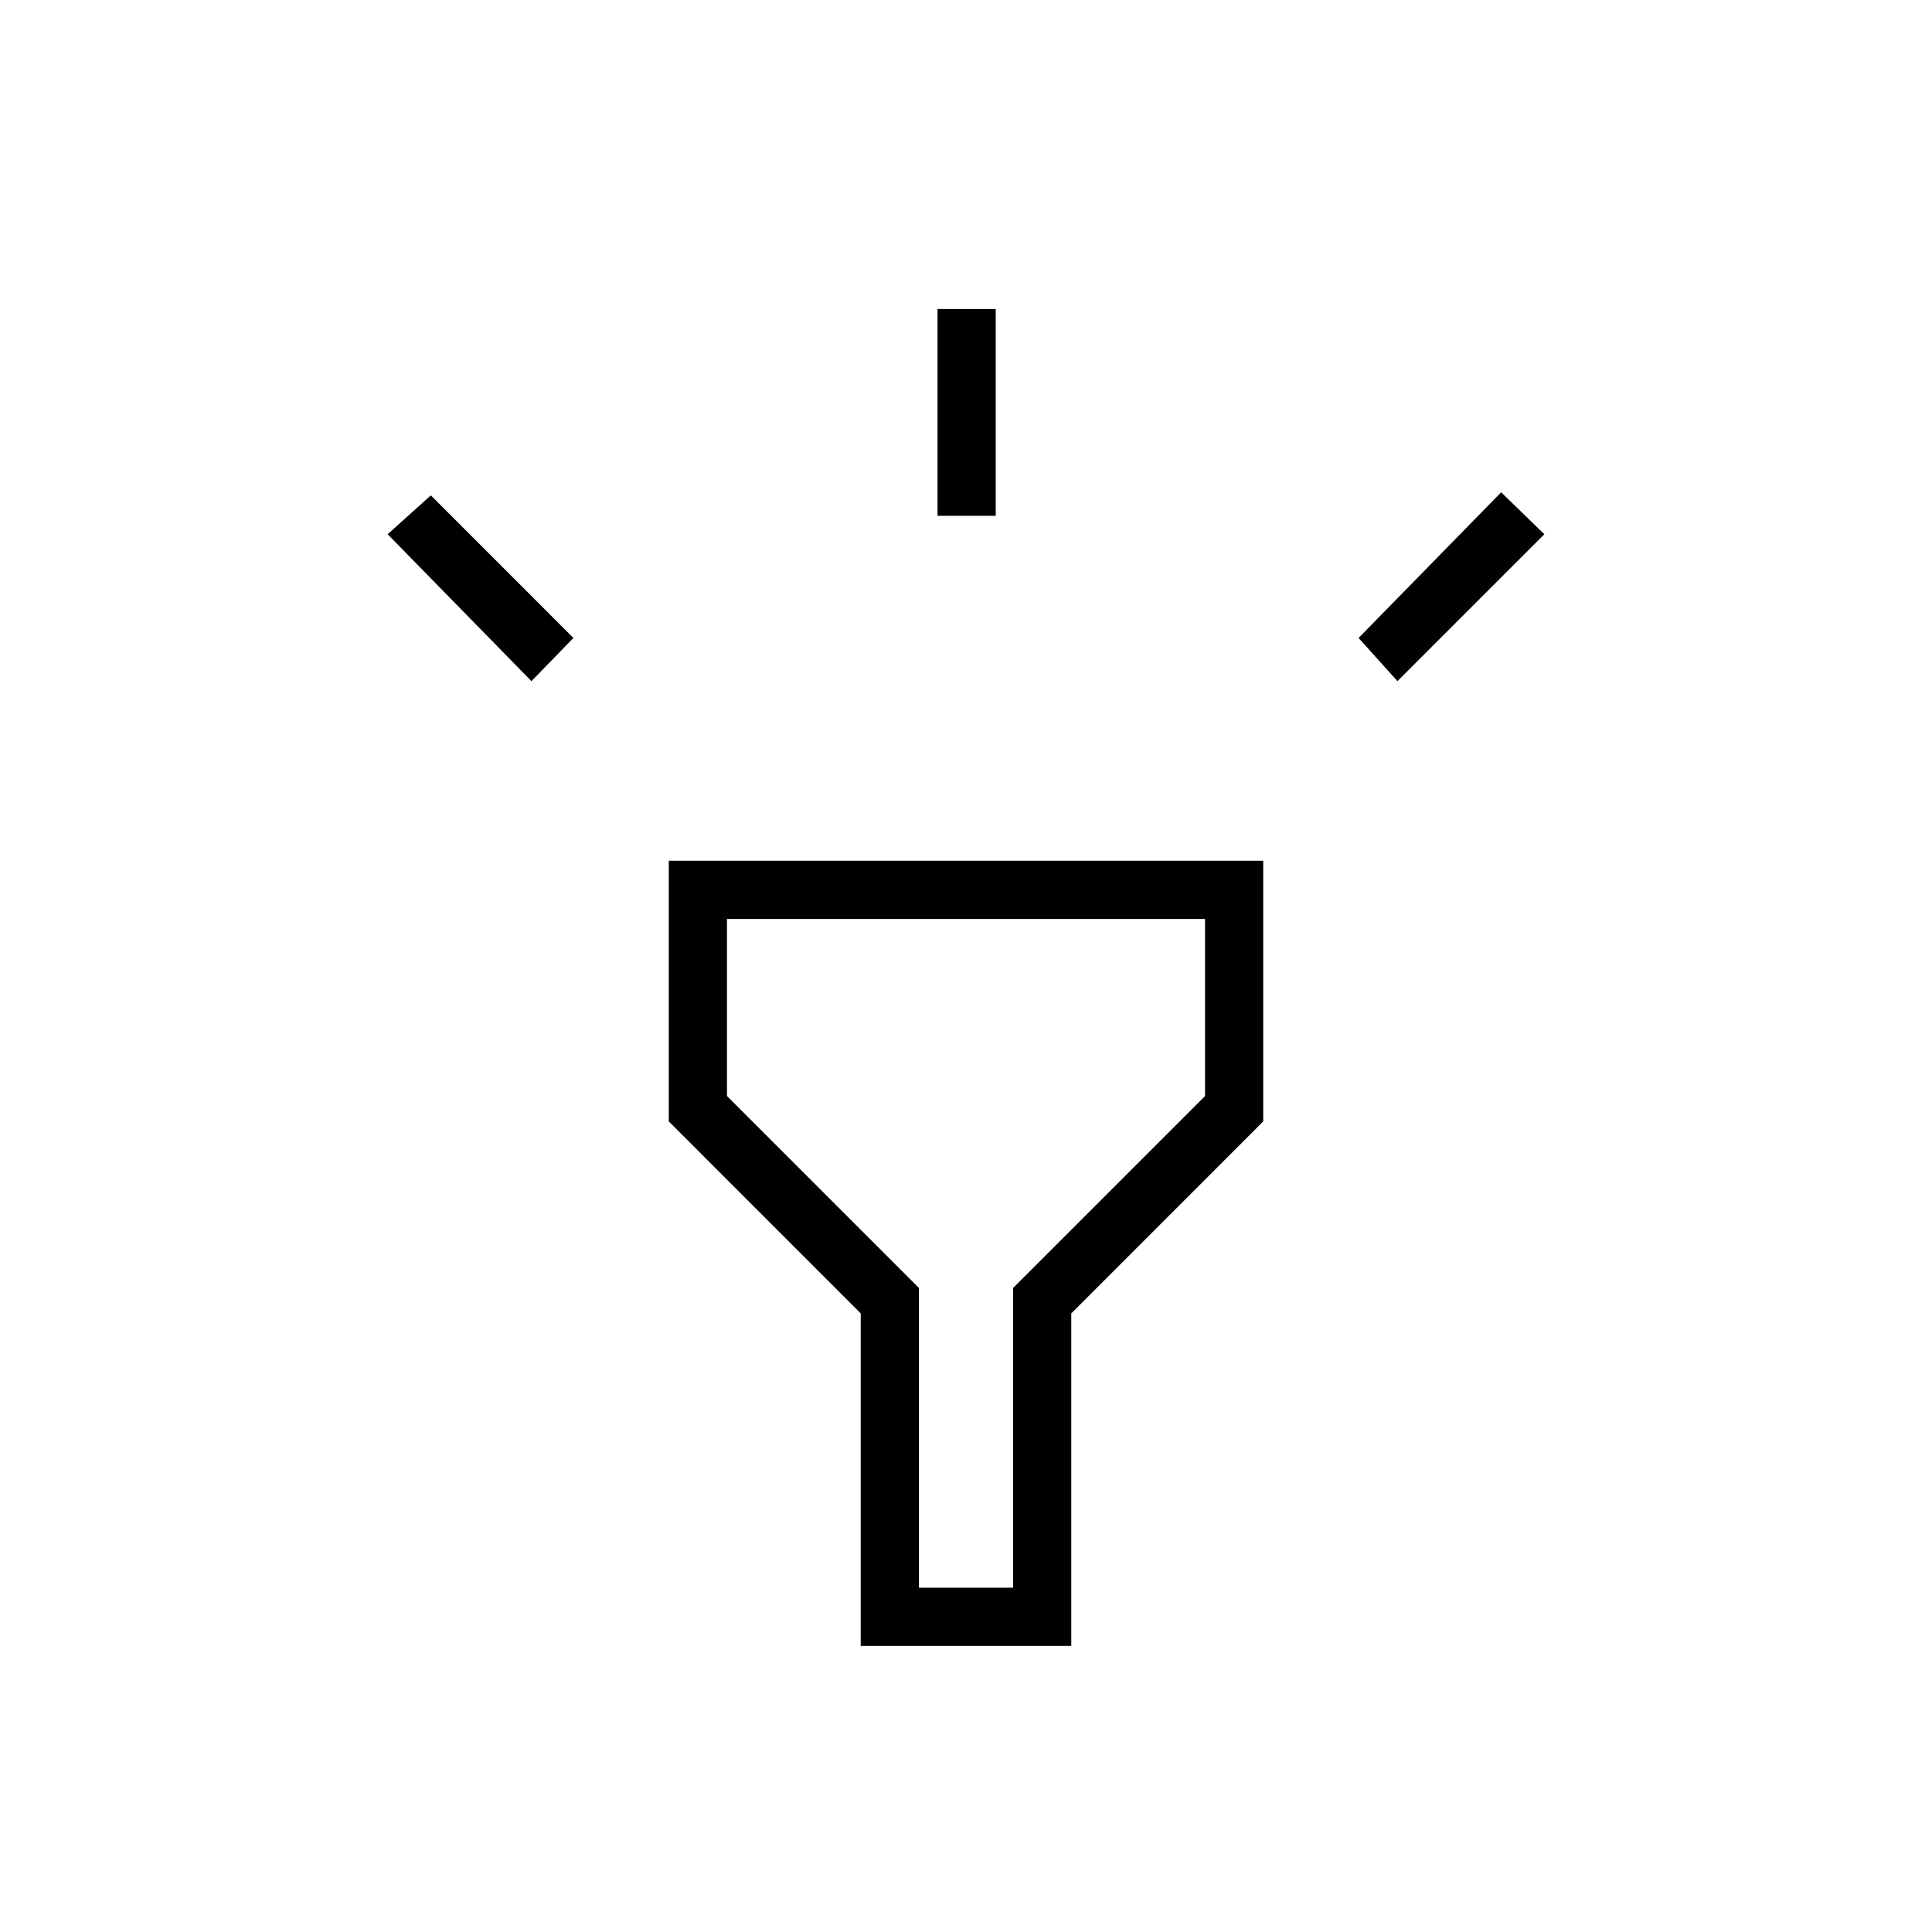 <svg xmlns="http://www.w3.org/2000/svg" height="20" viewBox="0 -960 960 960" width="20"><path d="m264.08-621.54-71.46-73 21.46-19.31L284.92-643l-20.84 21.46Zm201.77-82.15v-102.77h28.92v102.77h-28.92Zm228.53 82.15L675.08-643l70.84-72.38 21.46 20.84-73 73ZM427.69-142.15v-165.23l-95.38-95.39v-129.54h295.38v129.54l-95.38 95.39v165.23H427.69Zm28.93-28.93h46.76V-320l95.39-95.38v-88H361.23v88L456.62-320v148.92ZM480-345.23Z"/></svg>
